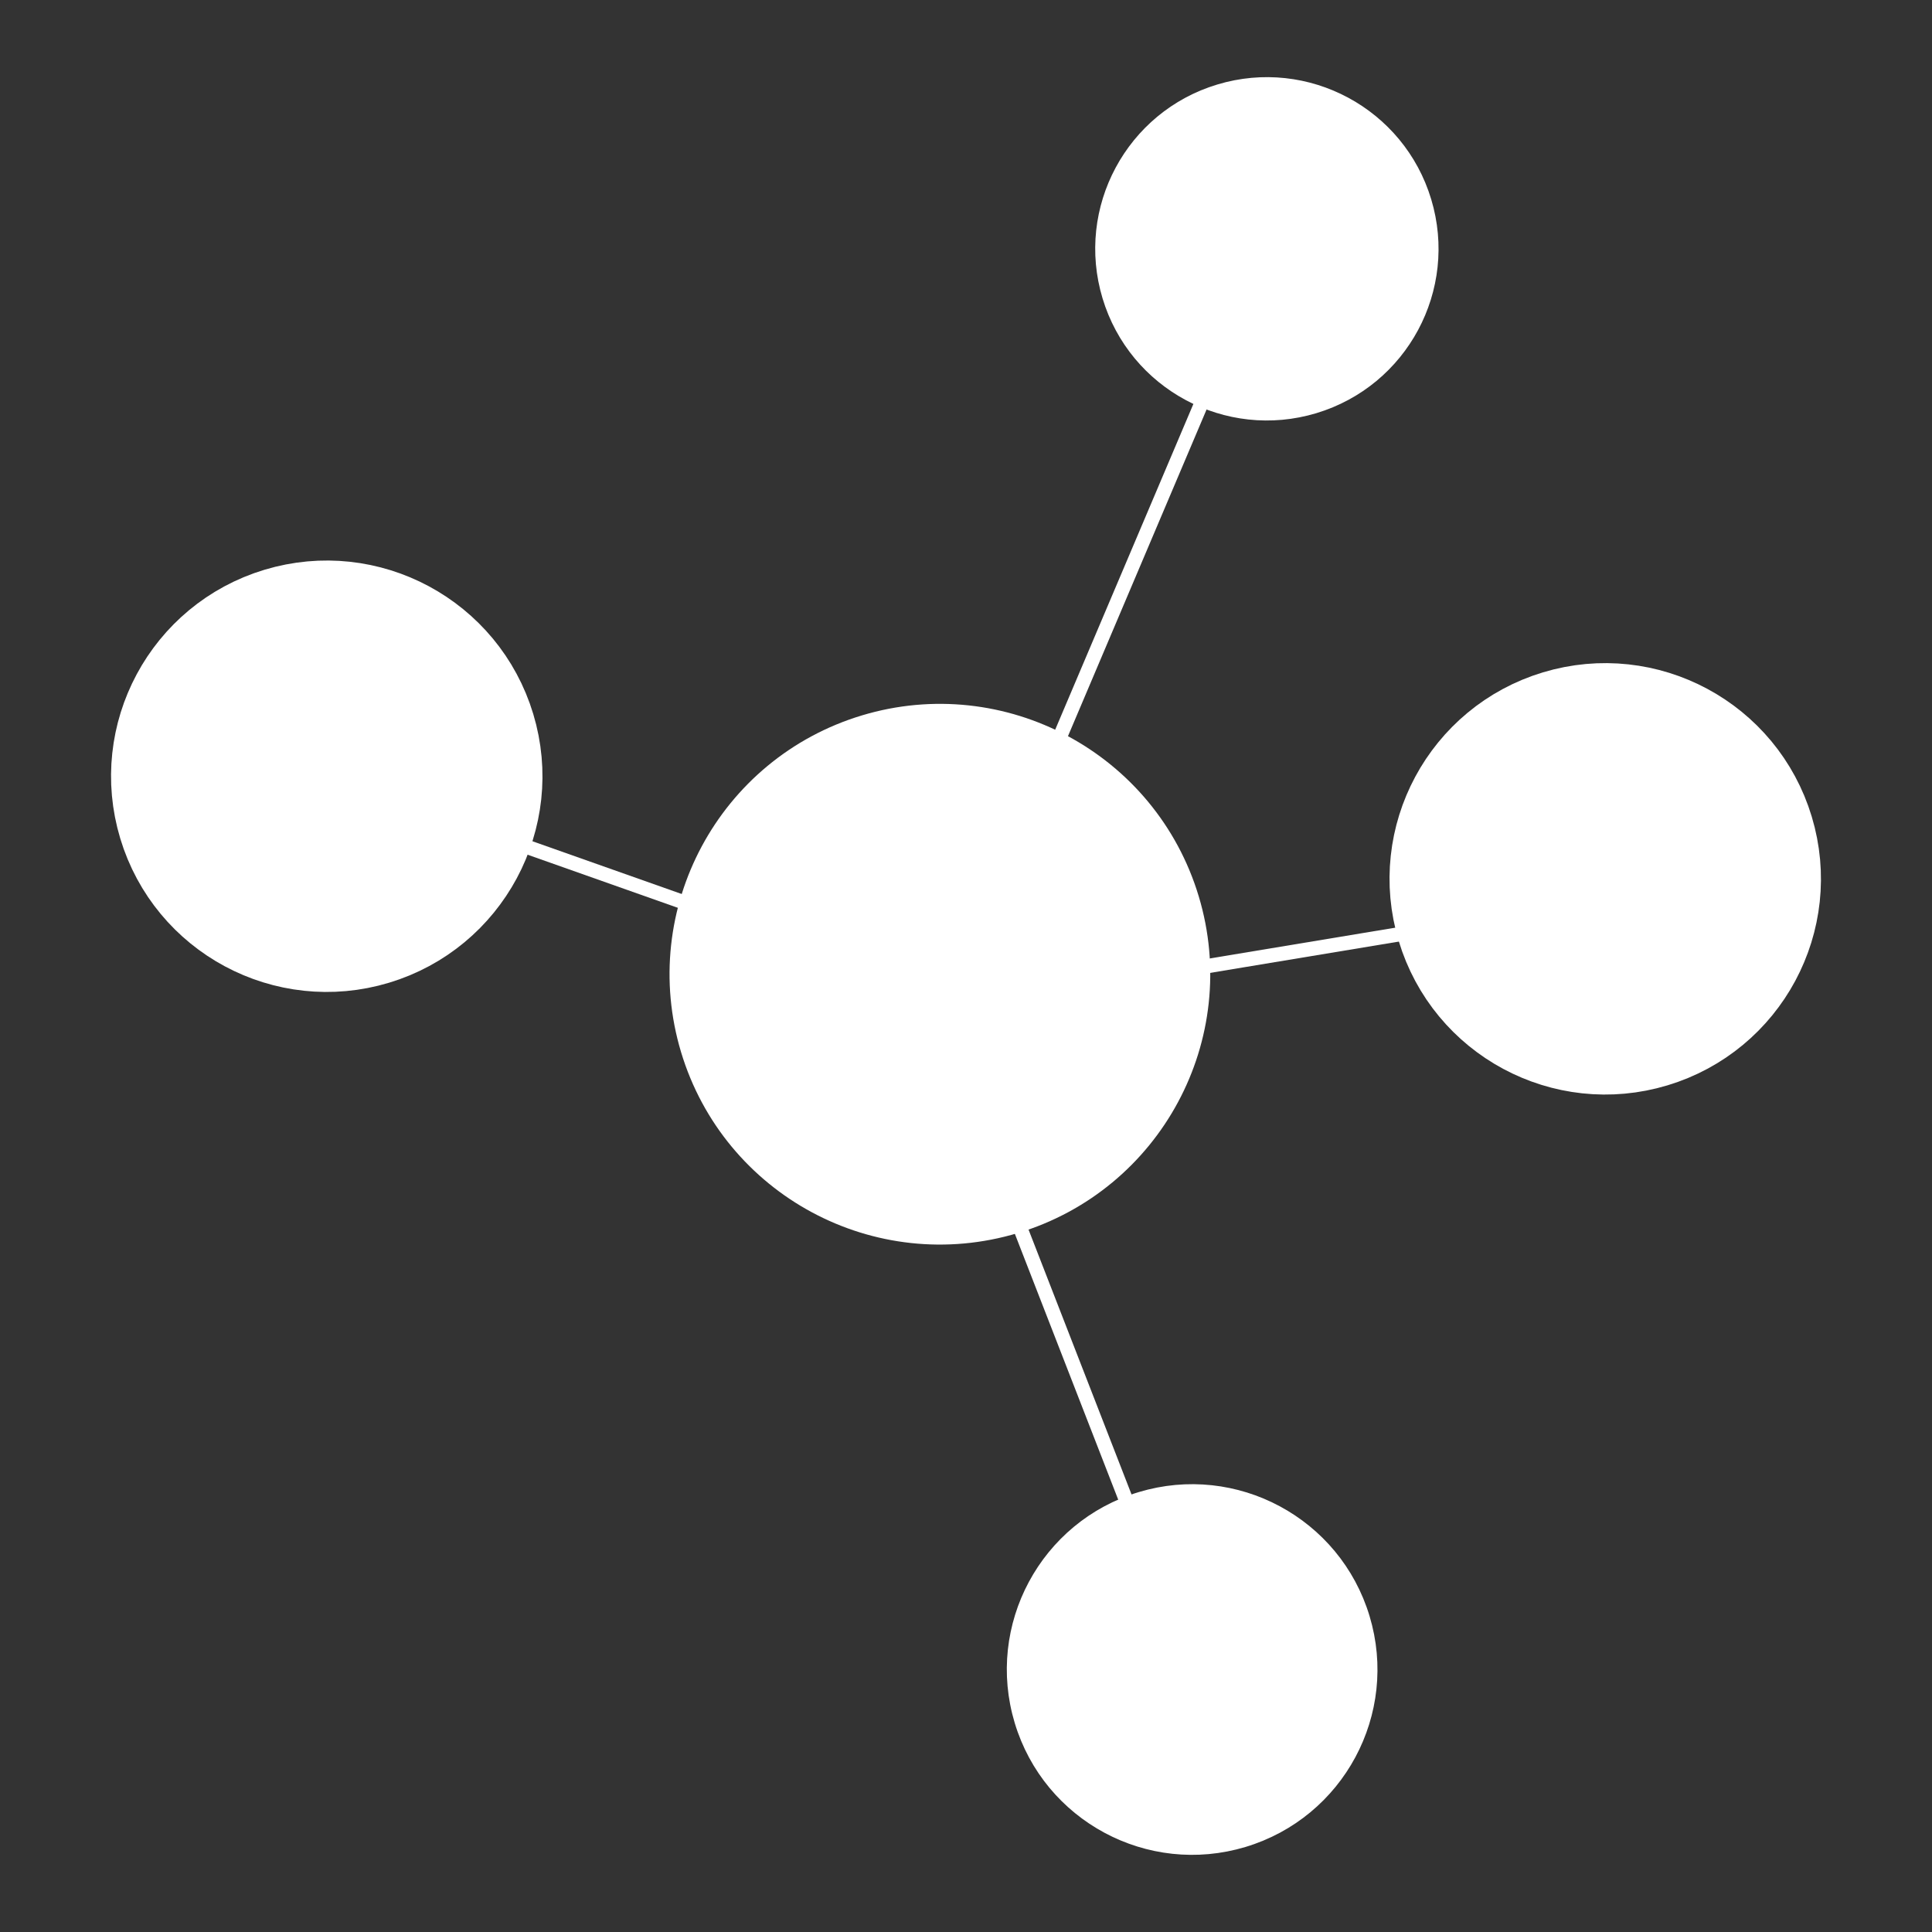 <?xml version="1.0" encoding="UTF-8"?>
<!DOCTYPE svg PUBLIC "-//W3C//DTD SVG 1.1//EN" "http://www.w3.org/Graphics/SVG/1.1/DTD/svg11.dtd">
<!-- Creator: CorelDRAW 2019 (64-Bit) -->
<svg xmlns="http://www.w3.org/2000/svg" xml:space="preserve" width="512px" height="512px" version="1.1" style="shape-rendering:geometricPrecision; text-rendering:geometricPrecision; image-rendering:optimizeQuality; fill-rule:evenodd; clip-rule:evenodd"
viewBox="0 0 512 512"
 xmlns:xlink="http://www.w3.org/1999/xlink">
 <rect x="0" y="0" width="512" height="512" fill="#333333" stroke="none"/>
 <defs>
  <style type="text/css">
   <![CDATA[
    .str1 {stroke:white;stroke-width:0.567;stroke-miterlimit:22.926}
    .str2 {stroke:white;stroke-width:3.791;stroke-miterlimit:22.926}
    .str4 {stroke:white;stroke-width:3.792;stroke-miterlimit:22.926}
    .str3 {stroke:white;stroke-width:3.792;stroke-miterlimit:22.926}
    .str0 {stroke:white;stroke-width:3.792;stroke-miterlimit:22.926}
    .fil0 {fill:none}
    .fil1 {fill:white}
   ]]>
  </style>
 </defs>
 <g id="Layer_x0020_1">
  <rect class="fil0" width="512" height="512"/>
  <g id="_2489008518880">
   <circle class="fil1 str0" transform="matrix(-6.931 2.088 -2.088 -6.931 249.083 258.178)" r="8"/>
   <circle class="fil1 str1" transform="matrix(-6.931 2.088 -2.088 -6.931 335.736 65.94)" r="6"/>
   <circle class="fil1 str1" transform="matrix(-6.931 2.088 -2.088 -6.931 315.93 442.44)" r="6.5"/>
   <line class="fil0 str2" x1="265.785" y1="313.622" x2="298.832" y2= "398.609" />
   <circle class="fil1 str3" transform="matrix(-6.931 2.088 -2.088 -6.931 86.594 205.713)" r="6"/>
   <line class="fil0 str2" x1="193.105" y1="243.333" x2="127.553" y2= "220.158" />
   <line class="fil0 str2" x1="275.961" y1="206.889" x2="318.796" y2= "105.929" />
   <circle class="fil1 str4" transform="matrix(-6.931 2.088 -2.088 -6.931 425.406 232.902)" r="6"/>
   <line class="fil0 str2" x1="306.988" y1="258.18" x2="383.825" y2= "245.43" />
  </g>
 </g>
</svg>
